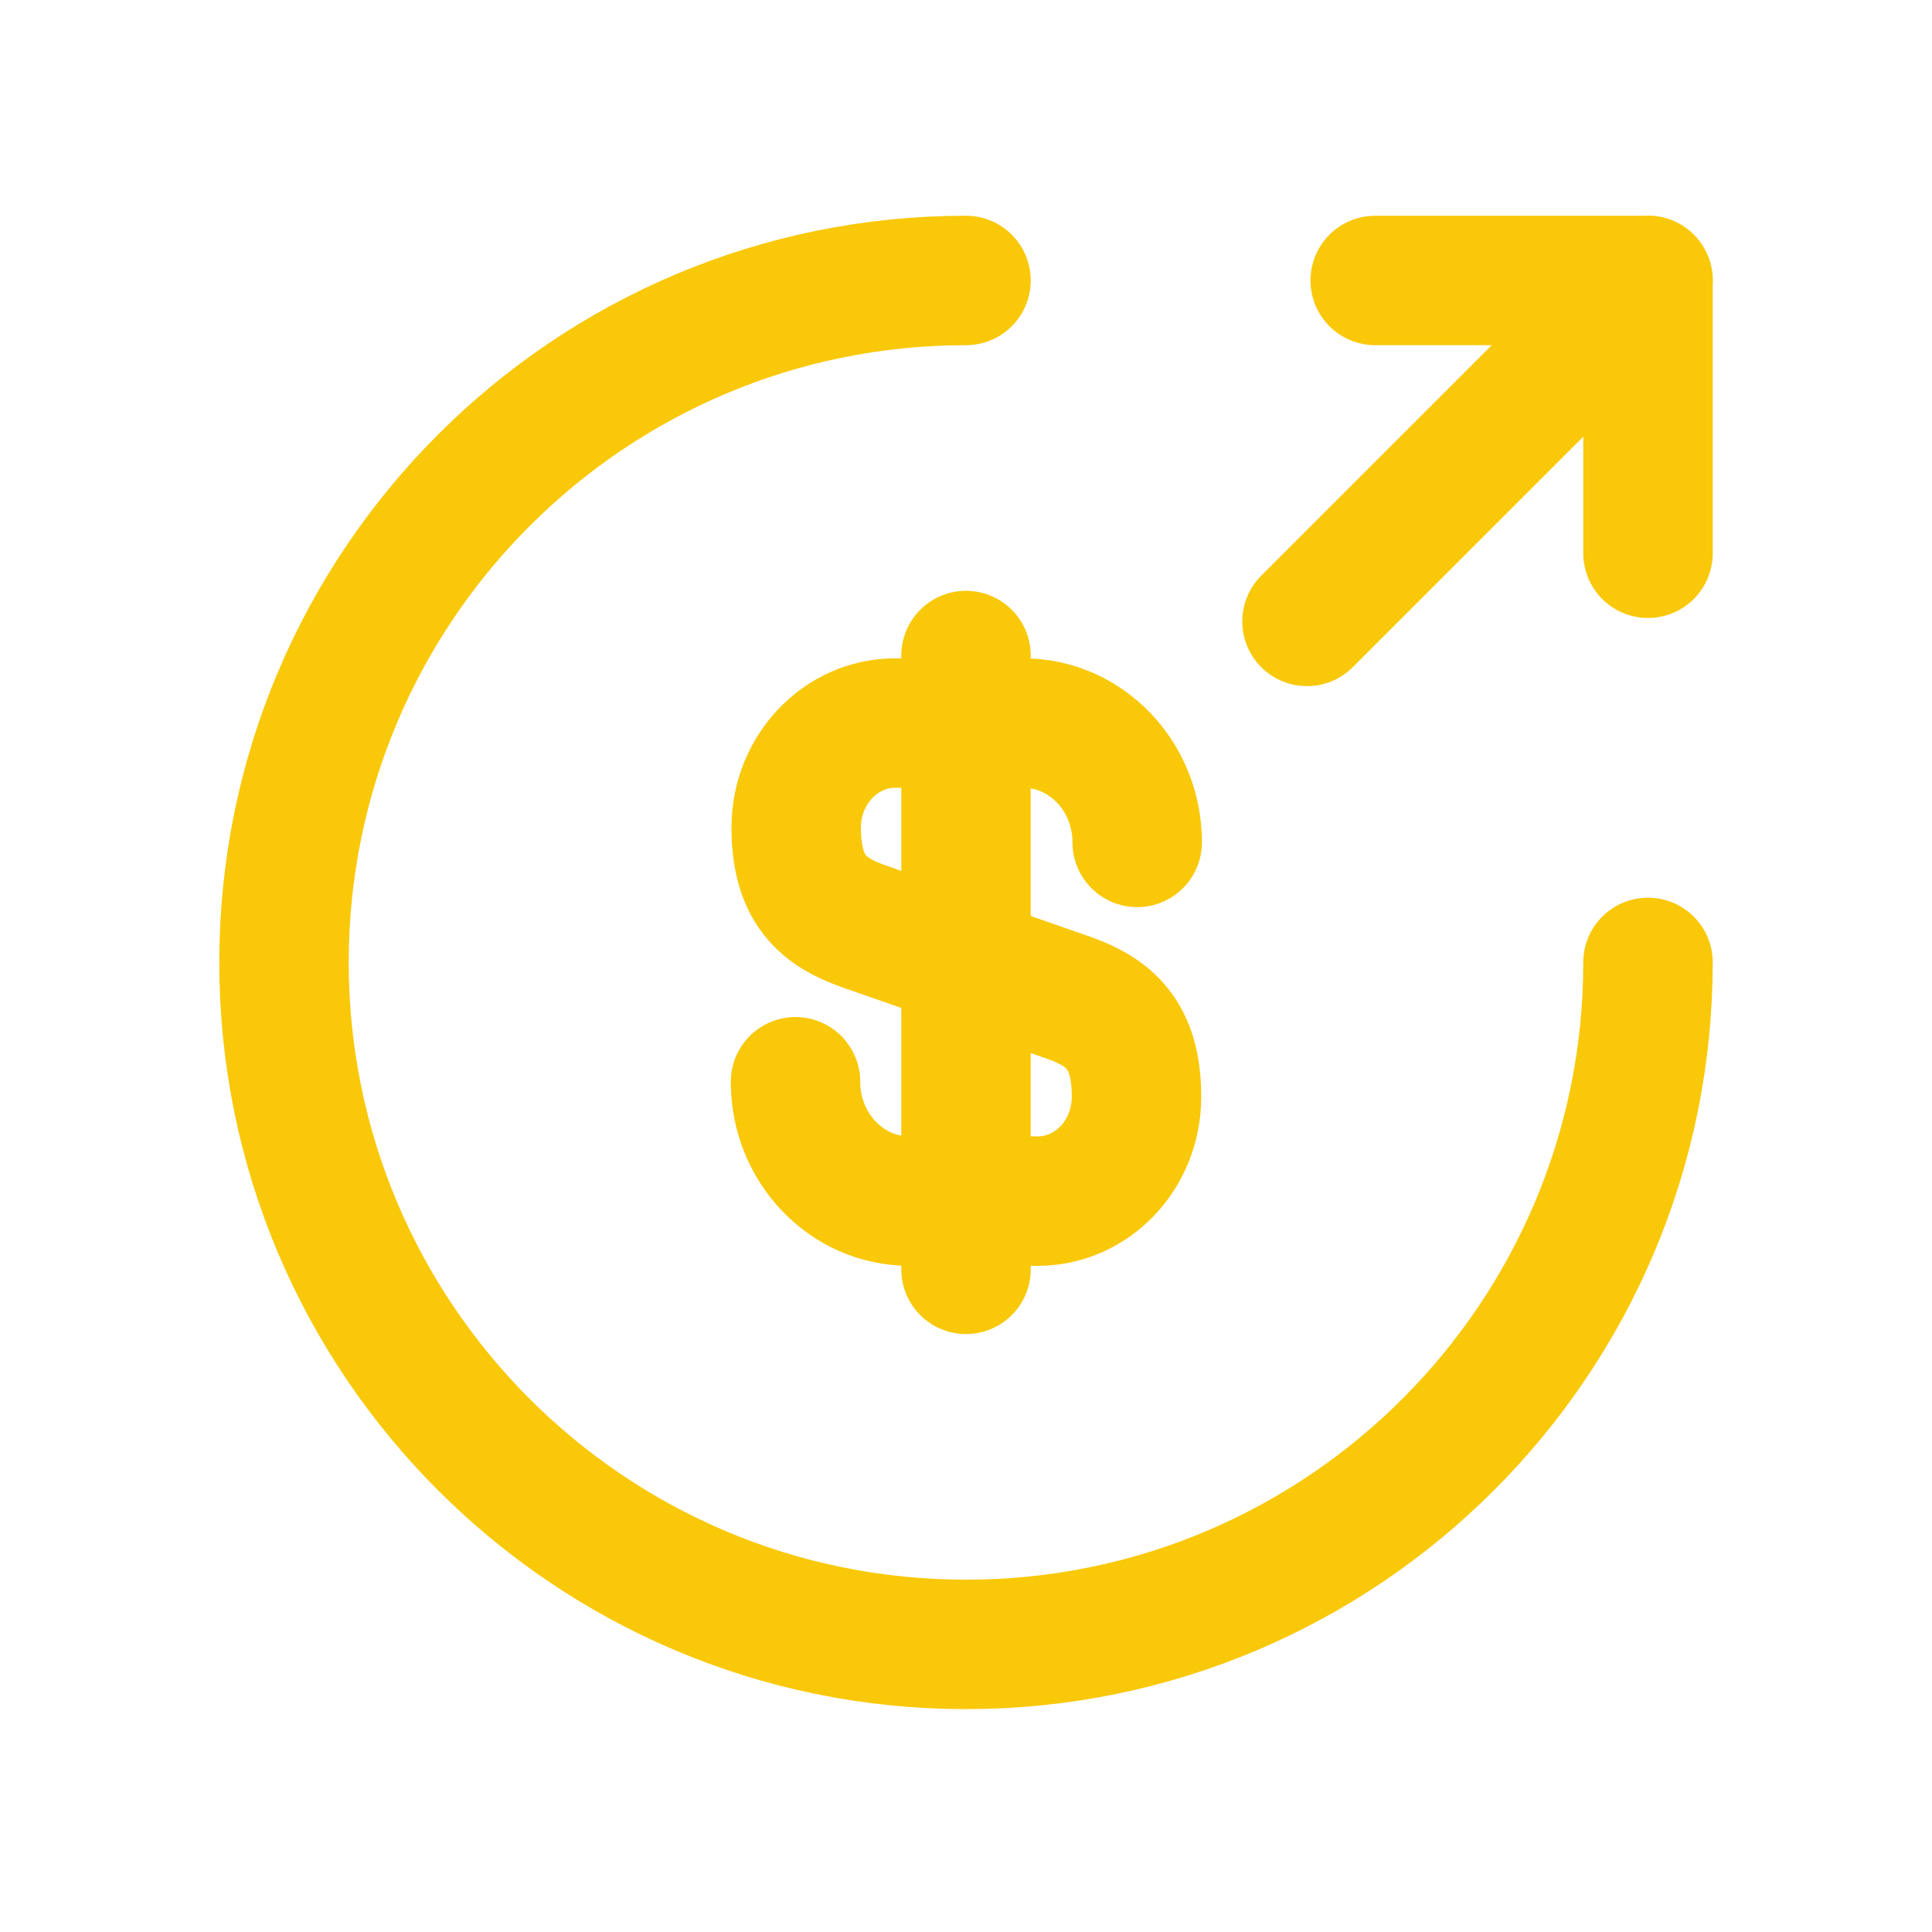<svg width="36" height="36" viewBox="0 0 36 36" fill="none" xmlns="http://www.w3.org/2000/svg">
<g filter="url(#filter0_d_28_1442)">
<path d="M14.823 16.157C14.823 17.39 15.776 18.381 16.945 18.381H19.334C20.351 18.381 21.177 17.517 21.177 16.436C21.177 15.28 20.669 14.861 19.919 14.594L16.094 13.26C15.344 12.993 14.836 12.586 14.836 11.417C14.836 10.35 15.662 9.473 16.678 9.473H19.067C20.237 9.473 21.19 10.464 21.19 11.697" stroke="#F9C809" stroke-width="2.412" stroke-linecap="round" stroke-linejoin="round"/>
<path d="M18 8.215V19.652" stroke="#F9C809" stroke-width="2.412" stroke-linecap="round" stroke-linejoin="round"/>
<path d="M30.708 13.933C30.708 20.948 25.015 26.641 18 26.641C10.985 26.641 5.292 20.948 5.292 13.933C5.292 6.919 10.985 1.226 18 1.226" stroke="#F9C809" stroke-width="2.412" stroke-linecap="round" stroke-linejoin="round"/>
<path d="M30.708 6.309V1.226H25.625" stroke="#F9C809" stroke-width="2.412" stroke-linecap="round" stroke-linejoin="round"/>
<path d="M24.354 7.579L30.708 1.226" stroke="#F9C809" stroke-width="2.412" stroke-linecap="round" stroke-linejoin="round"/>
</g>
<defs>
<filter id="filter0_d_28_1442" x="0" y="0" width="36" height="35.999" filterUnits="userSpaceOnUse" color-interpolation-filters="sRGB">
<feFlood flood-opacity="0" result="BackgroundImageFix"/>
<feColorMatrix in="SourceAlpha" type="matrix" values="0 0 0 0 0 0 0 0 0 0 0 0 0 0 0 0 0 0 127 0" result="hardAlpha"/>
<feOffset dy="4"/>
<feGaussianBlur stdDeviation="2"/>
<feComposite in2="hardAlpha" operator="out"/>
<feColorMatrix type="matrix" values="0 0 0 0 0 0 0 0 0 0 0 0 0 0 0 0 0 0 0.25 0"/>
<feBlend mode="normal" in2="BackgroundImageFix" result="effect1_dropShadow_28_1442"/>
<feBlend mode="normal" in="SourceGraphic" in2="effect1_dropShadow_28_1442" result="shape"/>
</filter>
</defs>
</svg>
